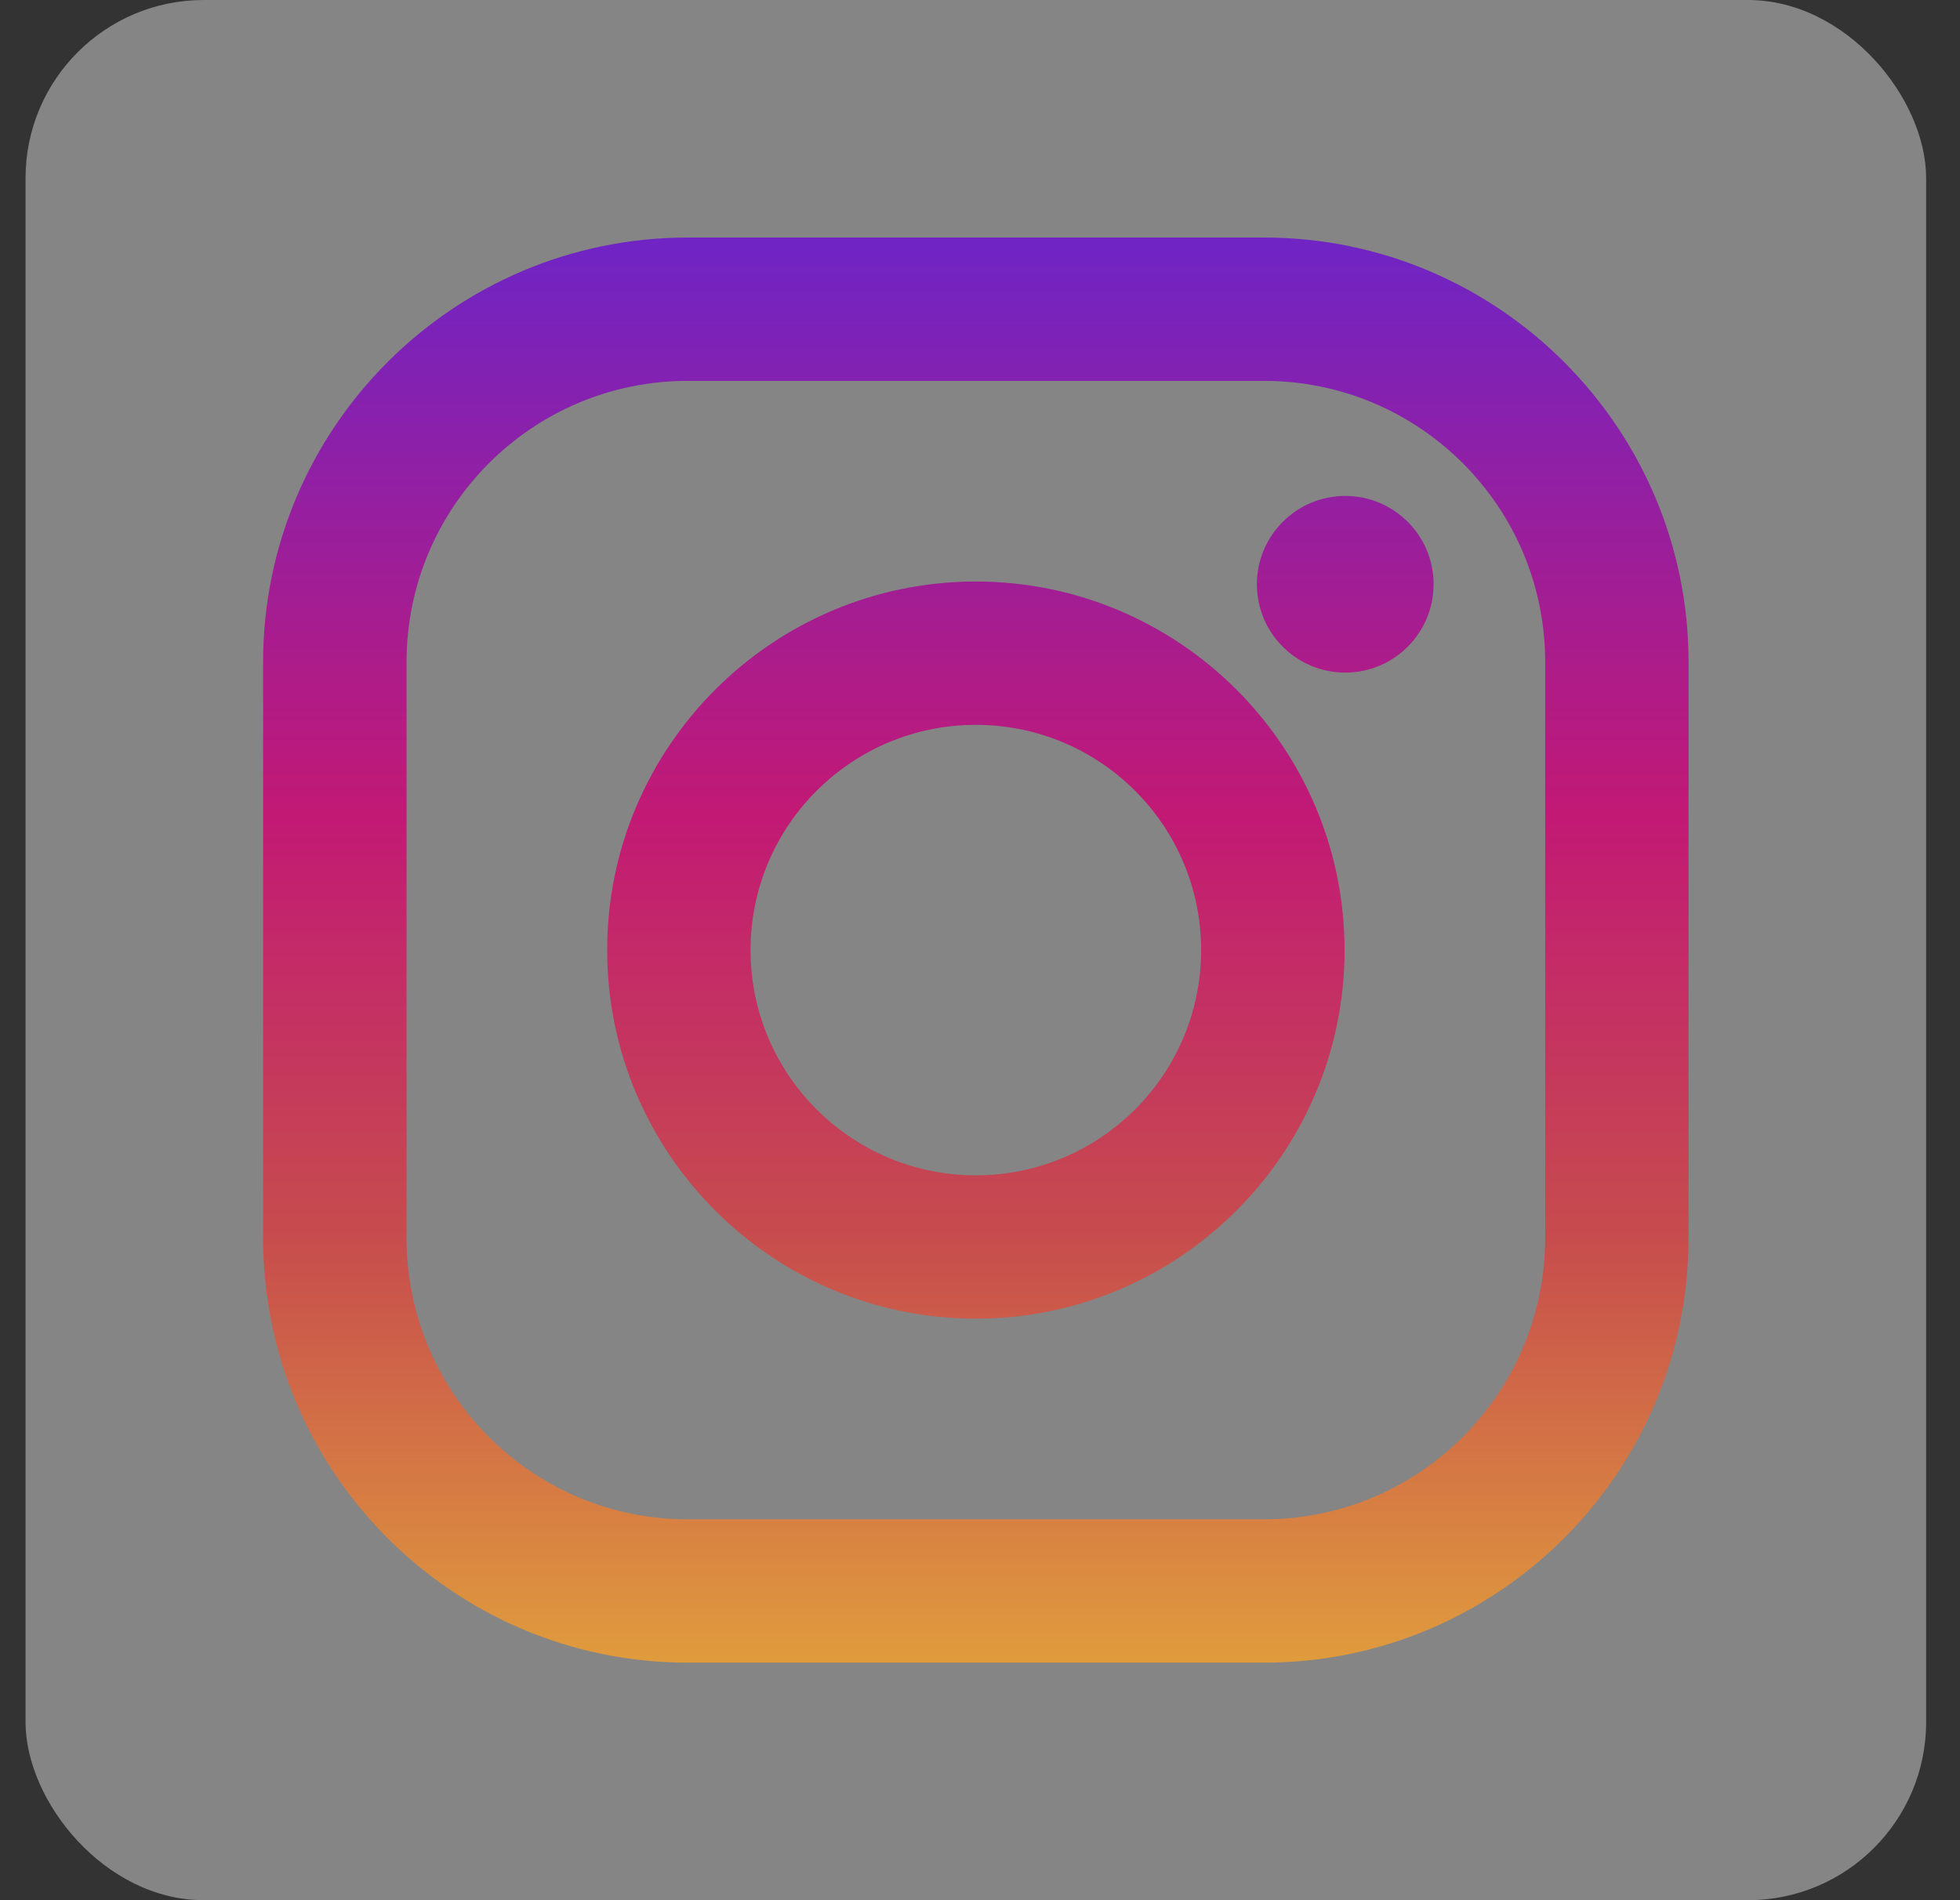 <svg width="33" height="32" viewBox="0 0 33 32" fill="none" xmlns="http://www.w3.org/2000/svg">
<rect x="0" y="0" width="33" height="32" fill="#333333" stroke="none"/>
<rect x="0.43" width="32" height="32" rx="3" fill="white" fill-opacity="0.4"/>
<path d="M21.281 4H11.58C7.638 4 4.43 7.207 4.43 11.15V20.85C4.43 24.793 7.638 28 11.58 28H21.281C25.223 28 28.43 24.793 28.43 20.85V11.15C28.43 7.207 25.223 4 21.281 4ZM26.016 20.85C26.016 23.465 23.896 25.586 21.281 25.586H11.58C8.965 25.586 6.845 23.465 6.845 20.85V11.15C6.845 8.534 8.965 6.414 11.58 6.414H21.281C23.896 6.414 26.016 8.534 26.016 11.15V20.85Z" fill="url(#paint0_linear)"/>
<path d="M16.43 9.793C13.008 9.793 10.223 12.577 10.223 16C10.223 19.423 13.008 22.207 16.43 22.207C19.853 22.207 22.638 19.423 22.638 16C22.638 12.577 19.853 9.793 16.43 9.793ZM16.43 19.793C14.336 19.793 12.637 18.095 12.637 16C12.637 13.905 14.336 12.207 16.43 12.207C18.525 12.207 20.223 13.905 20.223 16C20.223 18.095 18.525 19.793 16.43 19.793Z" fill="url(#paint1_linear)"/>
<path d="M22.65 11.327C23.471 11.327 24.137 10.661 24.137 9.839C24.137 9.018 23.471 8.352 22.65 8.352C21.828 8.352 21.162 9.018 21.162 9.839C21.162 10.661 21.828 11.327 22.65 11.327Z" fill="url(#paint2_linear)"/>
<defs>
<linearGradient id="paint0_linear" x1="16.43" y1="27.93" x2="16.43" y2="4.186" gradientUnits="userSpaceOnUse">
<stop stop-color="#E09B3D"/>
<stop offset="0.3" stop-color="#C74C4D"/>
<stop offset="0.6" stop-color="#C21975"/>
<stop offset="1" stop-color="#7024C4"/>
</linearGradient>
<linearGradient id="paint1_linear" x1="16.43" y1="27.93" x2="16.43" y2="4.186" gradientUnits="userSpaceOnUse">
<stop stop-color="#E09B3D"/>
<stop offset="0.3" stop-color="#C74C4D"/>
<stop offset="0.6" stop-color="#C21975"/>
<stop offset="1" stop-color="#7024C4"/>
</linearGradient>
<linearGradient id="paint2_linear" x1="22.65" y1="27.93" x2="22.65" y2="4.186" gradientUnits="userSpaceOnUse">
<stop stop-color="#E09B3D"/>
<stop offset="0.3" stop-color="#C74C4D"/>
<stop offset="0.6" stop-color="#C21975"/>
<stop offset="1" stop-color="#7024C4"/>
</linearGradient>
</defs>
</svg>
